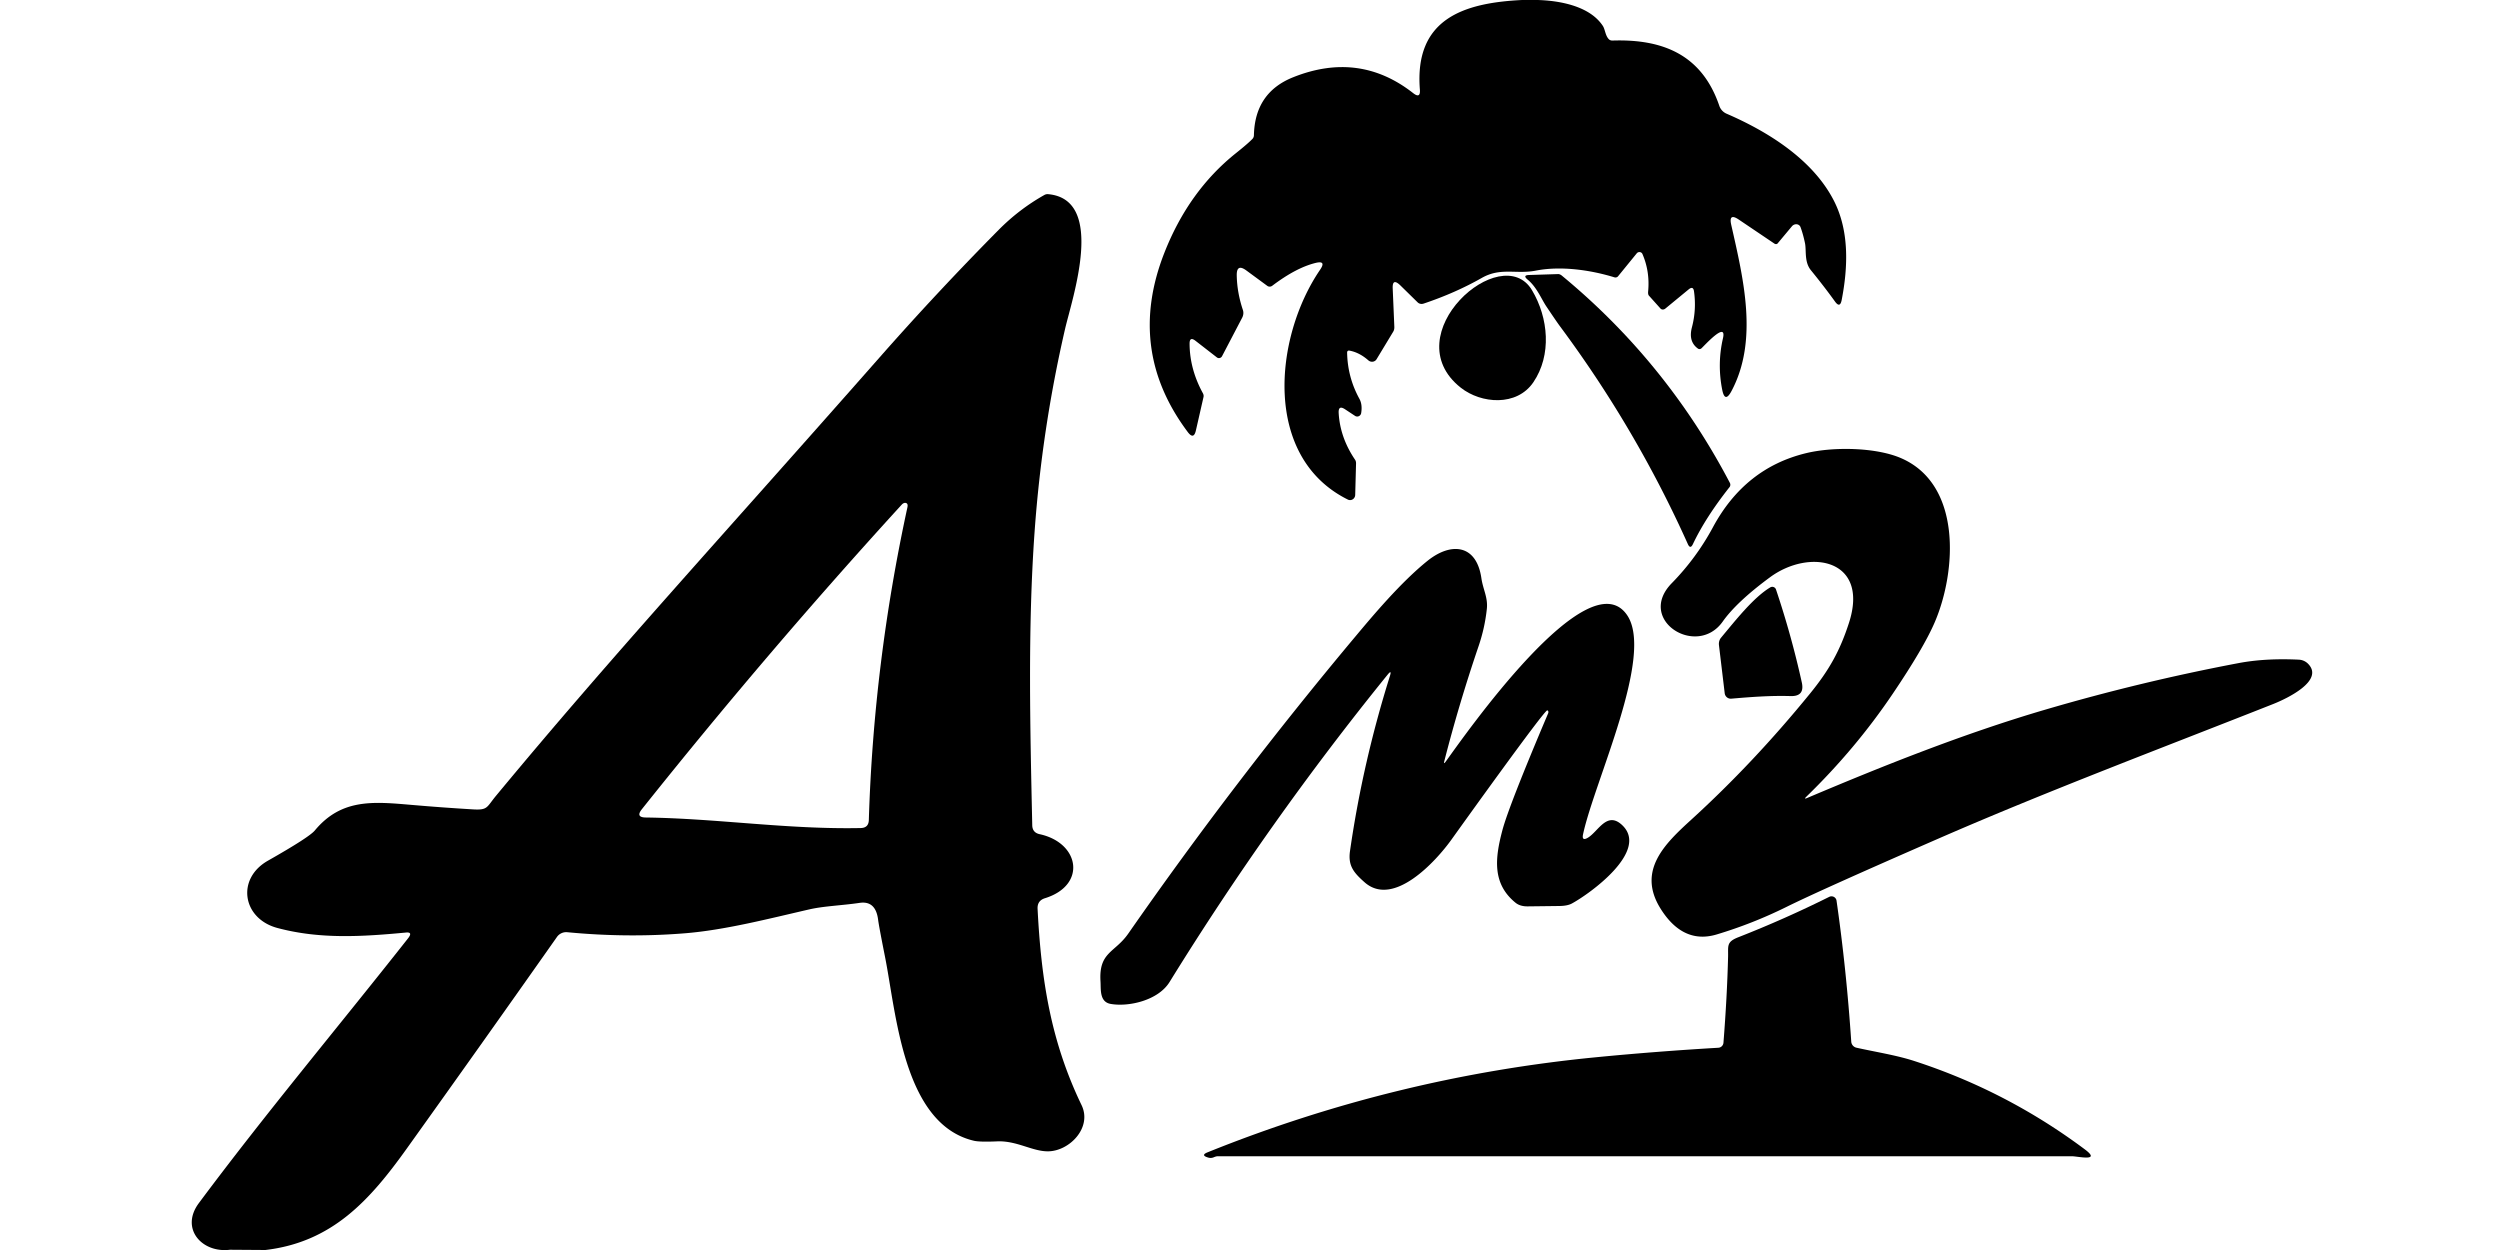 <?xml version="1.0" encoding="UTF-8" standalone="no"?>
<!DOCTYPE svg PUBLIC "-//W3C//DTD SVG 1.1//EN" "http://www.w3.org/Graphics/SVG/1.1/DTD/svg11.dtd">
<svg xmlns="http://www.w3.org/2000/svg" version="1.1" viewBox="0 0 600 300">
<path fill="#000000" d="
  M 365.31 0.00
  L 369.06 0.00
  C 374.21 0.16 381.48 1.38 384.67 6.20
  C 385.25 7.08 385.25 8.51 386.12 9.41
  A 1.25 1.02 -19.3 0 0 387.00 9.73
  C 399.15 9.34 408.47 13.16 412.64 25.41
  A 3.18 3.15 2.5 0 0 414.38 27.29
  C 424.21 31.54 435.07 38.23 440.15 48.20
  C 443.84 55.44 443.54 64.07 442.00 72.02
  Q 441.60 74.03 440.40 72.37
  Q 437.84 68.81 434.62 64.86
  C 432.99 62.86 433.56 60.13 433.20 58.37
  Q 432.74 56.17 432.12 54.50
  A 1.25 1.14 -36.7 0 0 430.07 54.30
  L 426.63 58.42
  A 0.64 0.53 36.9 0 1 425.85 58.46
  L 417.31 52.70
  Q 414.83 51.03 415.50 53.98
  C 418.42 66.90 422.05 81.66 415.55 93.87
  Q 413.98 96.81 413.33 93.54
  Q 412.10 87.30 413.51 81.20
  C 414.52 76.81 408.86 83.18 408.32 83.62
  A 0.68 0.64 -46.8 0 1 407.52 83.67
  Q 405.16 81.99 406.06 78.56
  Q 407.18 74.31 406.56 69.92
  Q 406.37 68.56 405.27 69.46
  L 399.67 74.07
  A 0.88 0.78 -40.6 0 1 398.52 74.05
  L 395.73 70.94
  A 1.34 0.59 -77.0 0 1 395.55 70.00
  Q 396.01 65.17 394.18 60.95
  A 0.82 0.79 -37.7 0 0 392.82 60.80
  L 388.33 66.31
  A 0.86 0.78 27.5 0 1 387.43 66.55
  C 381.64 64.77 374.57 63.79 368.65 64.94
  C 363.87 65.88 360.19 64.11 355.63 66.70
  Q 349.28 70.31 341.68 72.86
  A 1.46 1.31 -30.7 0 1 340.25 72.58
  L 336.13 68.54
  Q 334.14 66.58 334.25 69.23
  L 334.64 78.44
  A 2.24 1.63 66.7 0 1 334.38 79.59
  L 330.38 86.21
  A 1.32 1.28 36.6 0 1 328.40 86.48
  Q 326.22 84.56 323.81 84.14
  A 0.43 0.42 -85.0 0 0 323.31 84.57
  Q 323.40 90.52 326.26 95.72
  Q 327.02 97.12 326.68 99.15
  A 0.97 0.95 -68.5 0 1 325.21 99.81
  L 322.83 98.24
  Q 321.18 97.14 321.28 99.11
  Q 321.61 105.02 325.22 110.34
  A 1.67 1.21 -68.2 0 1 325.45 111.25
  L 325.25 118.77
  A 1.26 1.21 -76.5 0 1 323.49 119.90
  C 303.01 109.75 305.76 80.94 316.83 64.73
  Q 318.38 62.45 315.71 63.11
  Q 311.03 64.27 305.33 68.59
  A 1.00 0.98 -44.9 0 1 304.14 68.60
  L 299.16 64.94
  Q 296.76 63.16 296.82 66.13
  Q 296.90 70.24 298.29 74.38
  A 2.46 2.28 -42.0 0 1 298.12 76.25
  L 293.29 85.49
  A 0.84 0.81 -57.7 0 1 292.07 85.79
  L 286.93 81.80
  Q 285.49 80.69 285.50 82.49
  Q 285.53 88.60 288.69 94.37
  A 1.40 1.16 41.2 0 1 288.84 95.30
  L 287.01 103.33
  Q 286.49 105.59 285.07 103.70
  Q 270.30 84.01 279.43 60.72
  Q 285.26 45.86 296.56 36.81
  Q 299.57 34.41 300.61 33.31
  A 1.39 1.15 71.1 0 0 300.94 32.44
  Q 301.17 22.23 310.31 18.56
  Q 326.20 12.19 339.16 22.35
  Q 340.95 23.75 340.77 21.49
  C 339.43 4.57 351.15 0.69 365.31 0.00
  Z"
/>
<path fill="#000000" d="
  M 63.69 300.00
  L 55.19 299.94
  C 48.46 300.79 43.17 294.86 47.73 288.74
  C 63.87 267.07 81.22 246.41 97.94 225.19
  Q 99.15 223.65 97.44 223.81
  C 86.99 224.79 76.82 225.46 66.56 222.71
  C 58.19 220.47 56.64 210.91 64.31 206.56
  Q 74.20 200.95 75.56 199.31
  C 81.95 191.62 89.60 192.39 98.73 193.17
  Q 106.11 193.81 113.50 194.25
  C 117.11 194.47 116.75 193.76 119.05 190.98
  C 147.02 157.22 171.56 130.68 211.10 85.78
  Q 224.94 70.06 239.68 55.17
  Q 244.58 50.22 250.62 46.81
  A 1.63 1.44 -54.1 0 1 251.55 46.60
  C 265.51 47.85 257.28 71.71 255.61 78.97
  Q 250.07 102.98 248.31 127.51
  C 246.64 150.77 247.24 174.89 247.74 198.05
  Q 247.77 199.82 249.50 200.20
  C 259.15 202.28 260.85 212.44 250.80 215.57
  Q 248.92 216.15 249.02 218.12
  C 249.89 235.08 252.14 249.79 259.57 265.22
  C 262.18 270.64 256.66 276.27 251.55 276.32
  C 247.77 276.36 244.02 273.72 239.29 273.93
  Q 235.13 274.11 233.73 273.78
  C 216.81 269.79 215.12 243.31 212.42 229.72
  Q 210.96 222.39 210.75 220.75
  Q 210.17 216.12 206.31 216.69
  C 202.05 217.32 197.74 217.45 194.25 218.25
  C 184.38 220.52 173.93 223.22 164.36 223.99
  Q 150.52 225.11 136.13 223.73
  A 2.71 2.71 20.1 0 0 133.67 224.87
  Q 115.95 250.05 97.63 275.65
  C 88.80 287.99 79.79 298.11 63.69 300.00
  Z
  M 154.98 196.20
  C 172.23 196.43 188.95 199.09 206.58 198.73
  Q 208.46 198.69 208.52 196.81
  Q 209.66 159.19 217.78 121.76
  Q 218.00 120.73 217.25 120.69
  A 1.24 0.82 -60.3 0 0 216.42 121.11
  Q 184.27 156.30 154.04 194.22
  Q 152.49 196.17 154.98 196.20
  Z"
/>
<path fill="#000000" d="
  M 406.30 130.58
  Q 405.68 131.90 405.08 130.57
  Q 392.62 102.82 374.31 78.19
  Q 373.53 77.13 371.07 73.46
  C 369.96 71.79 368.80 68.89 366.66 67.13
  Q 365.35 66.05 366.98 66.00
  L 373.94 65.78
  A 1.52 1.03 55.8 0 1 374.82 66.13
  Q 399.93 86.83 415.17 115.89
  A 0.96 0.94 51.1 0 1 415.07 116.93
  Q 409.33 124.20 406.30 130.58
  Z"
/>
<path fill="#000000" d="
  M 350.58 93.04
  C 334.51 80.32 360.41 57.43 367.68 69.65
  C 371.64 76.29 372.45 85.21 368.00 91.75
  C 364.03 97.59 355.48 96.92 350.58 93.04
  Z"
/>
<path fill="#000000" d="
  M 433.73 191.51
  C 452.24 183.67 471.45 176.02 490.82 170.33
  Q 513.74 163.60 537.23 159.15
  Q 543.68 157.93 551.72 158.32
  A 3.34 3.32 -21.1 0 1 553.92 159.29
  C 557.92 163.31 548.98 167.61 545.58 168.96
  C 518.75 179.57 491.59 189.77 465.14 201.30
  Q 436.88 213.63 428.69 217.69
  Q 420.62 221.68 412.00 224.27
  C 405.96 226.08 401.64 223.04 398.54 218.08
  C 392.82 208.93 399.58 202.49 405.94 196.69
  Q 420.87 183.08 434.38 166.49
  C 439.04 160.78 441.60 156.14 443.75 149.50
  C 448.72 134.15 434.29 131.53 424.78 138.56
  Q 416.78 144.46 413.44 149.19
  C 407.24 157.96 392.62 148.78 401.22 139.97
  Q 407.12 133.94 411.11 126.53
  Q 418.78 112.30 433.50 108.75
  C 439.94 107.20 449.91 107.35 455.93 109.82
  C 470.92 115.99 469.60 137.05 464.35 149.31
  Q 461.71 155.47 454.24 166.53
  Q 445.32 179.75 433.53 191.20
  Q 432.82 191.90 433.73 191.51
  Z"
/>
<path fill="#000000" d="
  M 346.64 182.65
  Q 346.40 183.56 346.96 182.80
  C 351.24 176.91 381.15 133.86 390.51 147.64
  C 397.08 157.30 382.66 187.53 379.94 200.20
  Q 379.56 201.97 381.11 201.04
  C 383.59 199.54 385.65 194.61 389.29 198.00
  C 395.93 204.20 381.59 214.48 377.27 216.83
  Q 376.20 217.42 374.22 217.44
  L 366.69 217.53
  Q 364.84 217.56 363.73 216.66
  C 358.10 212.09 358.80 205.97 360.56 199.31
  Q 362.10 193.48 371.55 171.21
  A 0.55 0.39 -71.1 0 0 371.34 170.49
  C 370.64 170.38 350.39 198.66 348.31 201.56
  C 344.69 206.61 334.45 217.93 327.48 211.73
  C 324.91 209.45 323.49 207.79 324.00 204.25
  Q 327.04 183.08 333.58 162.24
  Q 334.09 160.60 333.01 161.94
  Q 304.64 196.95 280.69 235.69
  C 277.94 240.13 270.84 241.70 266.56 240.94
  C 263.84 240.46 264.24 237.44 264.12 235.53
  C 263.68 228.46 267.56 228.68 270.76 224.10
  Q 296.48 187.16 325.39 152.65
  C 329.28 148.01 336.12 139.80 342.64 134.57
  C 348.24 130.09 354.34 130.59 355.53 138.75
  C 355.93 141.50 357.14 143.40 356.84 146.15
  Q 356.35 150.71 354.86 155.08
  Q 350.17 168.85 346.64 182.65
  Z"
/>
<path fill="#000000" d="
  M 413.05 153.05
  C 416.49 148.93 420.84 143.38 424.87 140.97
  A 0.94 0.94 -24.6 0 1 426.24 141.48
  Q 429.94 152.49 432.44 163.81
  Q 433.17 167.16 429.75 167.06
  C 424.93 166.91 420.03 167.29 415.51 167.68
  A 1.48 1.45 84.0 0 1 413.93 166.38
  L 412.55 154.83
  A 2.46 2.20 63.9 0 1 413.05 153.05
  Z"
/>
<path fill="#000000" d="
  M 289.94 277.81
  Q 288.08 277.26 289.81 276.56
  Q 334.86 258.40 383.25 253.72
  Q 397.48 252.34 412.41 251.46
  A 1.31 1.30 -89.5 0 0 413.63 250.26
  Q 414.50 239.24 414.74 229.62
  C 414.80 227.01 414.30 226.07 417.19 224.94
  Q 428.31 220.58 439.01 215.25
  A 1.22 1.22 -17.4 0 1 440.77 216.17
  Q 443.13 232.56 444.30 249.99
  A 1.61 1.60 -85.7 0 0 445.55 251.45
  C 450.07 252.46 455.04 253.23 459.30 254.60
  Q 481.59 261.81 500.40 275.88
  C 504.40 278.87 498.65 277.50 497.25 277.50
  Q 394.75 277.50 292.25 277.50
  Q 291.89 277.50 291.32 277.74
  Q 290.66 278.03 289.94 277.81
  Z"
/>
</svg>
